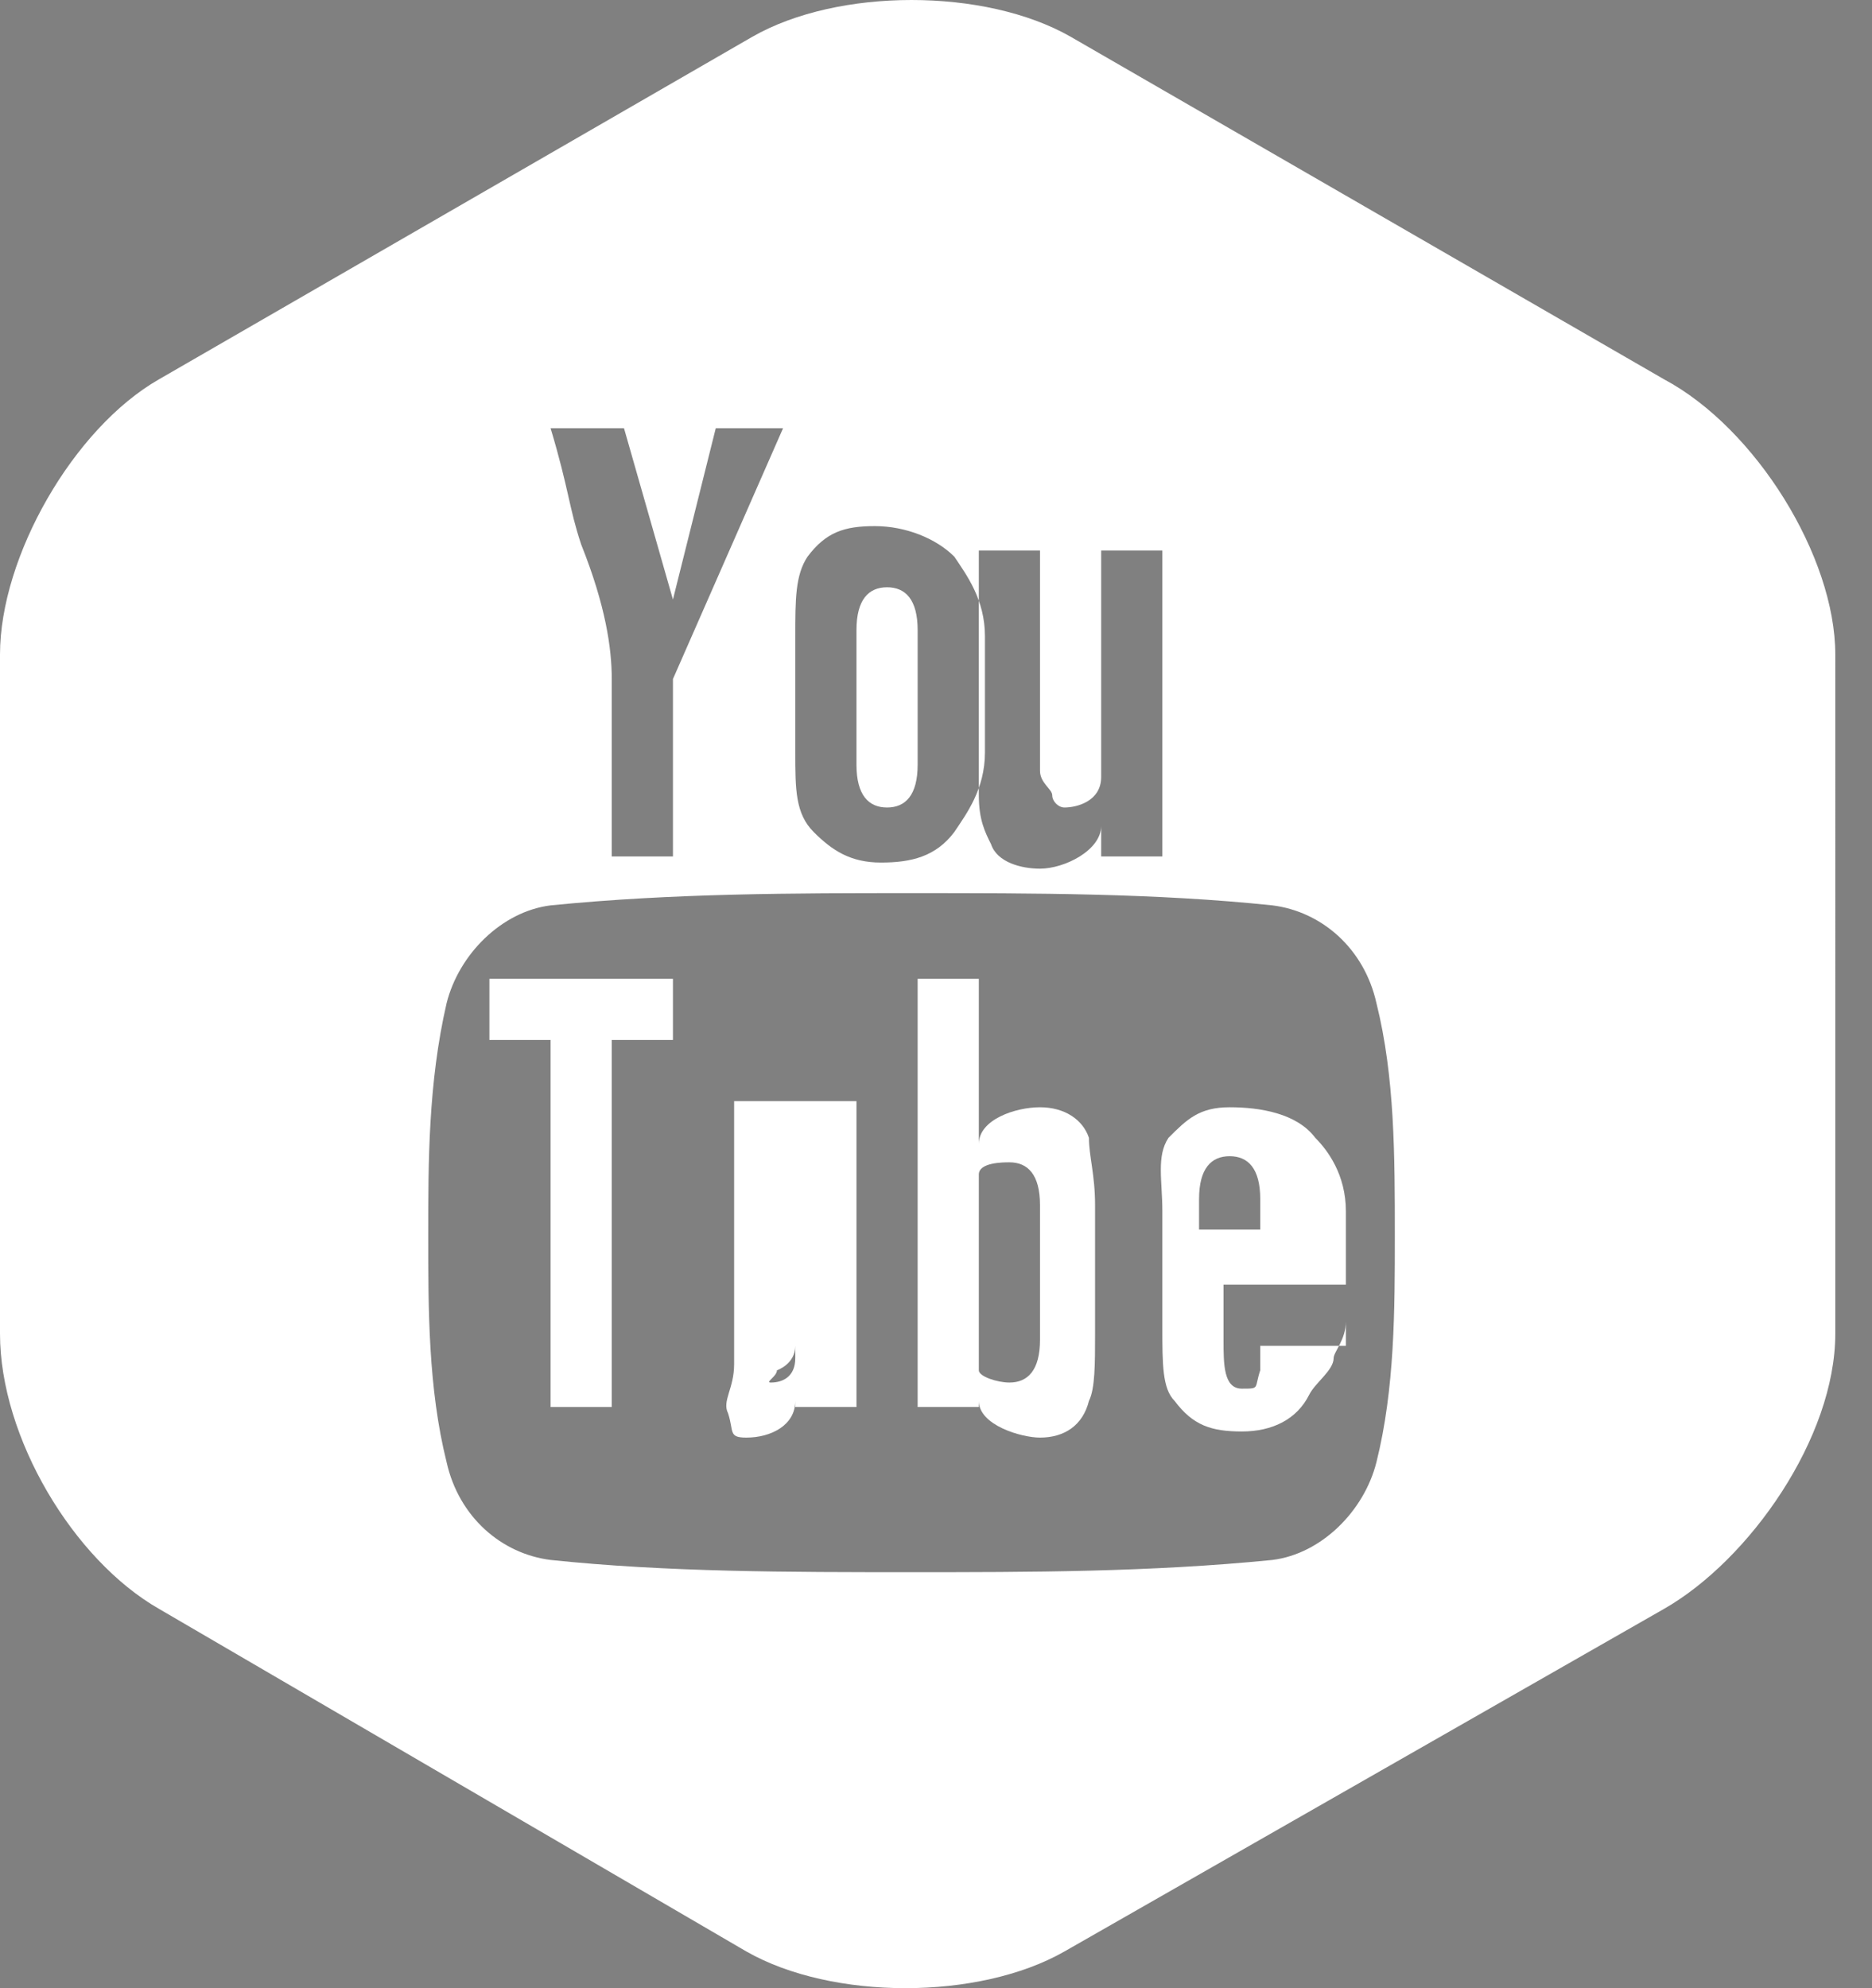 <?xml version="1.0" encoding="utf-8"?>
<!-- Generator: Adobe Illustrator 19.0.0, SVG Export Plug-In . SVG Version: 6.00 Build 0)  -->
<svg version="1.0" id="Layer_1" xmlns="http://www.w3.org/2000/svg" xmlns:xlink="http://www.w3.org/1999/xlink" x="0px" y="0px"
	 viewBox="0 0 30.6 32.5" enable-background="new 0 0 30.6 32.5" xml:space="preserve">
<rect x="0" y="0" width="30.6" height="32.5" fill="#808080" stroke="none"/>
<g id="XMLID_30_">
	<path id="XMLID_70_" fill="#FFFFFF" d="M17,18.1c-0.4,0-1,0.2-1,0.6V16h-1v7h1v-0.1c0,0.4,0.7,0.6,1,0.6c0.4,0,0.7-0.2,0.8-0.6
		c0.1-0.2,0.1-0.6,0.1-1.1v-2.1c0-0.5-0.1-0.8-0.1-1.1C17.7,18.3,17.4,18.1,17,18.1z M17,21.9c0,0.5-0.2,0.7-0.5,0.7
		c-0.2,0-0.5-0.1-0.5-0.2v-3.2c0-0.2,0.4-0.2,0.5-0.2c0.3,0,0.5,0.2,0.5,0.7V21.9z"/>
	<path id="XMLID_71_" fill="#FFFFFF" d="M13,22.2c0,0.3-0.2,0.4-0.4,0.4c-0.1,0,0.1-0.1,0.1-0.2c0,0,0.3-0.1,0.3-0.4v-4h-1v4.3
		c0,0.4-0.2,0.6-0.1,0.8c0.1,0.3,0,0.4,0.3,0.4c0.4,0,0.8-0.2,0.8-0.6V23h1v-5h-1V22.2z"/>
	<path id="XMLID_72_" fill="#FFFFFF" d="M14.5,13.2c0.3,0,0.5-0.2,0.5-0.7v-2.2c0-0.5-0.2-0.7-0.5-0.7c-0.3,0-0.5,0.2-0.5,0.7v2.2
		C14,13,14.2,13.2,14.5,13.2z"/>
	<polygon id="XMLID_73_" fill="#FFFFFF" points="8,17 9,17 9,23 10,23 10,17 11,17 11,16 8,16 	"/>
	<path id="XMLID_76_" fill="#FFFFFF" d="M27.2,6.2l-9.7-5.6c-1.4-0.8-3.8-0.8-5.2,0L2.6,6.2C1.2,7,0,9.1,0,10.7v11.1
		c0,1.7,1.2,3.7,2.6,4.5l9.6,5.6c1.4,0.8,3.8,0.8,5.2,0l9.8-5.6c1.4-0.8,2.8-2.8,2.8-4.5V10.7C30,9.1,28.7,7,27.2,6.2z M16,9h1v3.6
		c0,0.2,0.2,0.3,0.2,0.4c0,0.1,0.1,0.2,0.2,0.2c0.2,0,0.6-0.1,0.6-0.5V9h1v5h-1v-0.5c0,0.4-0.6,0.7-1,0.7c-0.3,0-0.7-0.1-0.8-0.4
		c-0.1-0.2-0.2-0.4-0.2-0.8V9z M13,10.4c0-0.6,0-1,0.2-1.3c0.3-0.4,0.6-0.5,1.1-0.5c0.5,0,1,0.2,1.3,0.5c0.2,0.3,0.5,0.7,0.5,1.3
		v1.9c0,0.6-0.3,1-0.5,1.3c-0.3,0.4-0.7,0.5-1.2,0.5c-0.5,0-0.8-0.2-1.1-0.5C13,13.3,13,12.9,13,12.3V10.4z M10.2,7l0.8,2.8L11.7,7
		h1.1L11,11.1V14h-1v-2.9c0-0.5-0.1-1.2-0.5-2.2C9.3,8.3,9.3,8,9,7H10.2z M22.5,23.9c-0.2,0.8-0.9,1.5-1.7,1.6c-2,0.2-4,0.2-5.9,0.2
		c-2,0-4,0-5.9-0.2c-0.8-0.1-1.5-0.7-1.7-1.6c-0.3-1.2-0.3-2.5-0.3-3.7c0-1.2,0-2.5,0.3-3.8c0.2-0.8,0.9-1.5,1.7-1.6
		c2-0.2,4-0.2,5.9-0.2c2,0,4,0,5.9,0.2c0.8,0.1,1.5,0.7,1.7,1.6c0.3,1.2,0.3,2.5,0.3,3.8C22.8,21.4,22.8,22.7,22.5,23.9z"/>
	<path id="XMLID_82_" fill="#FFFFFF" d="M20.1,18.1c-0.5,0-0.7,0.2-1,0.5c-0.2,0.3-0.1,0.7-0.1,1.2v1.9c0,0.6,0,1,0.2,1.2
		c0.3,0.4,0.6,0.5,1.1,0.5c0.5,0,0.9-0.2,1.1-0.6c0.1-0.2,0.4-0.4,0.4-0.6c0-0.1,0.2-0.3,0.2-0.6V22h-1.4c0,0,0,0.4,0,0.4
		c-0.1,0.3,0,0.3-0.3,0.3c-0.3,0-0.3-0.4-0.3-0.8V21h2v-1.2c0-0.6-0.3-1-0.5-1.2C21.2,18.2,20.6,18.1,20.1,18.1z M20.6,20.1h-1v-0.5
		c0-0.5,0.2-0.7,0.5-0.7c0.3,0,0.5,0.2,0.5,0.7V20.1z"/>
</g>
<path id="XMLID_44_" fill="#FFFFFF" d="M41.5-44.5c0-1.7,1.2-3.7,2.6-4.5l9.6-5.6c1.4-0.8,3.8-0.8,5.2,0l9.6,5.6
	c1.4,0.8,2.6,2.8,2.6,4.5v11.1c0,1.7-1.2,3.7-2.6,4.5l-9.6,5.6c-1.4,0.8-3.8,0.8-5.2,0l-9.6-5.6c-1.4-0.8-2.6-2.8-2.6-4.5V-44.5z"/>
<g id="XMLID_40_">
	<circle id="XMLID_43_" fill="#2D2D2D" cx="50.1" cy="-45.1" r="2"/>
	<rect id="XMLID_42_" x="48.4" y="-41.7" fill="#2D2D2D" width="3.4" height="10.9"/>
	<path id="XMLID_41_" fill="#2D2D2D" d="M60.4-41.9c-1.6,0-2.8,0.9-3.2,1.8h0v-1.5h-3.3l0,0v10.9h3.4v-5.4c0-1.4,0.3-2.8,2-2.8
		c1.7,0,1.8,1.6,1.8,2.9v5.3h3.4v-6C64.5-39.7,63.9-41.9,60.4-41.9z"/>
</g>
<path id="XMLID_39_" fill="#FFFFFF" d="M81.5-44.5c0-1.7,1.2-3.7,2.6-4.5l9.6-5.6c1.4-0.8,3.8-0.8,5.2,0l9.6,5.6
	c1.4,0.8,2.6,2.8,2.6,4.5v11.1c0,1.7-1.2,3.7-2.6,4.5l-9.6,5.6c-1.4,0.8-3.8,0.8-5.2,0l-9.6-5.6c-1.4-0.8-2.6-2.8-2.6-4.5V-44.5z"/>
<g id="XMLID_28_">
	<g id="XMLID_29_">
		<path id="XMLID_38_" fill="#2D2D2D" d="M103.8-31.8c0.4,0,0.8-0.1,1.1-0.4l-5.1-5.1c-0.1,0.1-0.2,0.2-0.4,0.3
			c-0.4,0.3-0.7,0.5-0.9,0.7c-0.2,0.2-0.6,0.3-1,0.5c-0.4,0.2-0.8,0.2-1.1,0.2h0h0c-0.3,0-0.7-0.1-1.1-0.2c-0.4-0.2-0.7-0.3-1-0.5
			c-0.2-0.2-0.6-0.4-0.9-0.7c-0.1-0.1-0.2-0.2-0.4-0.3l-5.1,5.1c0.3,0.3,0.7,0.4,1.1,0.4H103.8z"/>
		<path id="XMLID_37_" fill="#2D2D2D" d="M88.3-40.6c-0.4-0.3-0.7-0.6-1-0.9v7.8l4.5-4.5C90.9-38.8,89.7-39.6,88.3-40.6z"/>
		<path id="XMLID_33_" fill="#2D2D2D" d="M104.4-40.6c-1.4,0.9-2.6,1.7-3.5,2.4l4.5,4.5v-7.8C105.1-41.1,104.8-40.8,104.4-40.6z"/>
		<path id="XMLID_32_" fill="#2D2D2D" d="M103.8-46.1H88.9c-0.5,0-0.9,0.2-1.2,0.5c-0.3,0.4-0.4,0.8-0.4,1.3c0,0.4,0.2,0.9,0.6,1.4
			c0.4,0.5,0.8,0.9,1.2,1.2c0.2,0.2,0.9,0.6,2.1,1.4c0.6,0.4,1.2,0.8,1.6,1.1c0.4,0.3,0.7,0.5,1,0.7c0,0,0.1,0.1,0.2,0.1
			c0.1,0.1,0.2,0.1,0.3,0.2c0.2,0.2,0.4,0.3,0.5,0.4c0.1,0.1,0.3,0.2,0.5,0.3c0.2,0.1,0.4,0.2,0.6,0.3C96-37,96.2-37,96.3-37h0h0
			c0.2,0,0.3,0,0.5-0.1c0.2-0.1,0.4-0.2,0.6-0.3c0.2-0.1,0.4-0.2,0.5-0.3c0.1-0.1,0.3-0.2,0.5-0.4c0.1-0.1,0.2-0.1,0.3-0.2
			c0.1,0,0.1-0.1,0.2-0.1c0.2-0.2,0.6-0.4,1-0.7c0.8-0.6,2.1-1.4,3.7-2.6c0.5-0.3,0.9-0.8,1.2-1.2c0.3-0.5,0.5-1,0.5-1.5
			c0-0.4-0.2-0.8-0.5-1.1C104.6-45.9,104.2-46.1,103.8-46.1z"/>
	</g>
</g>
</svg>
